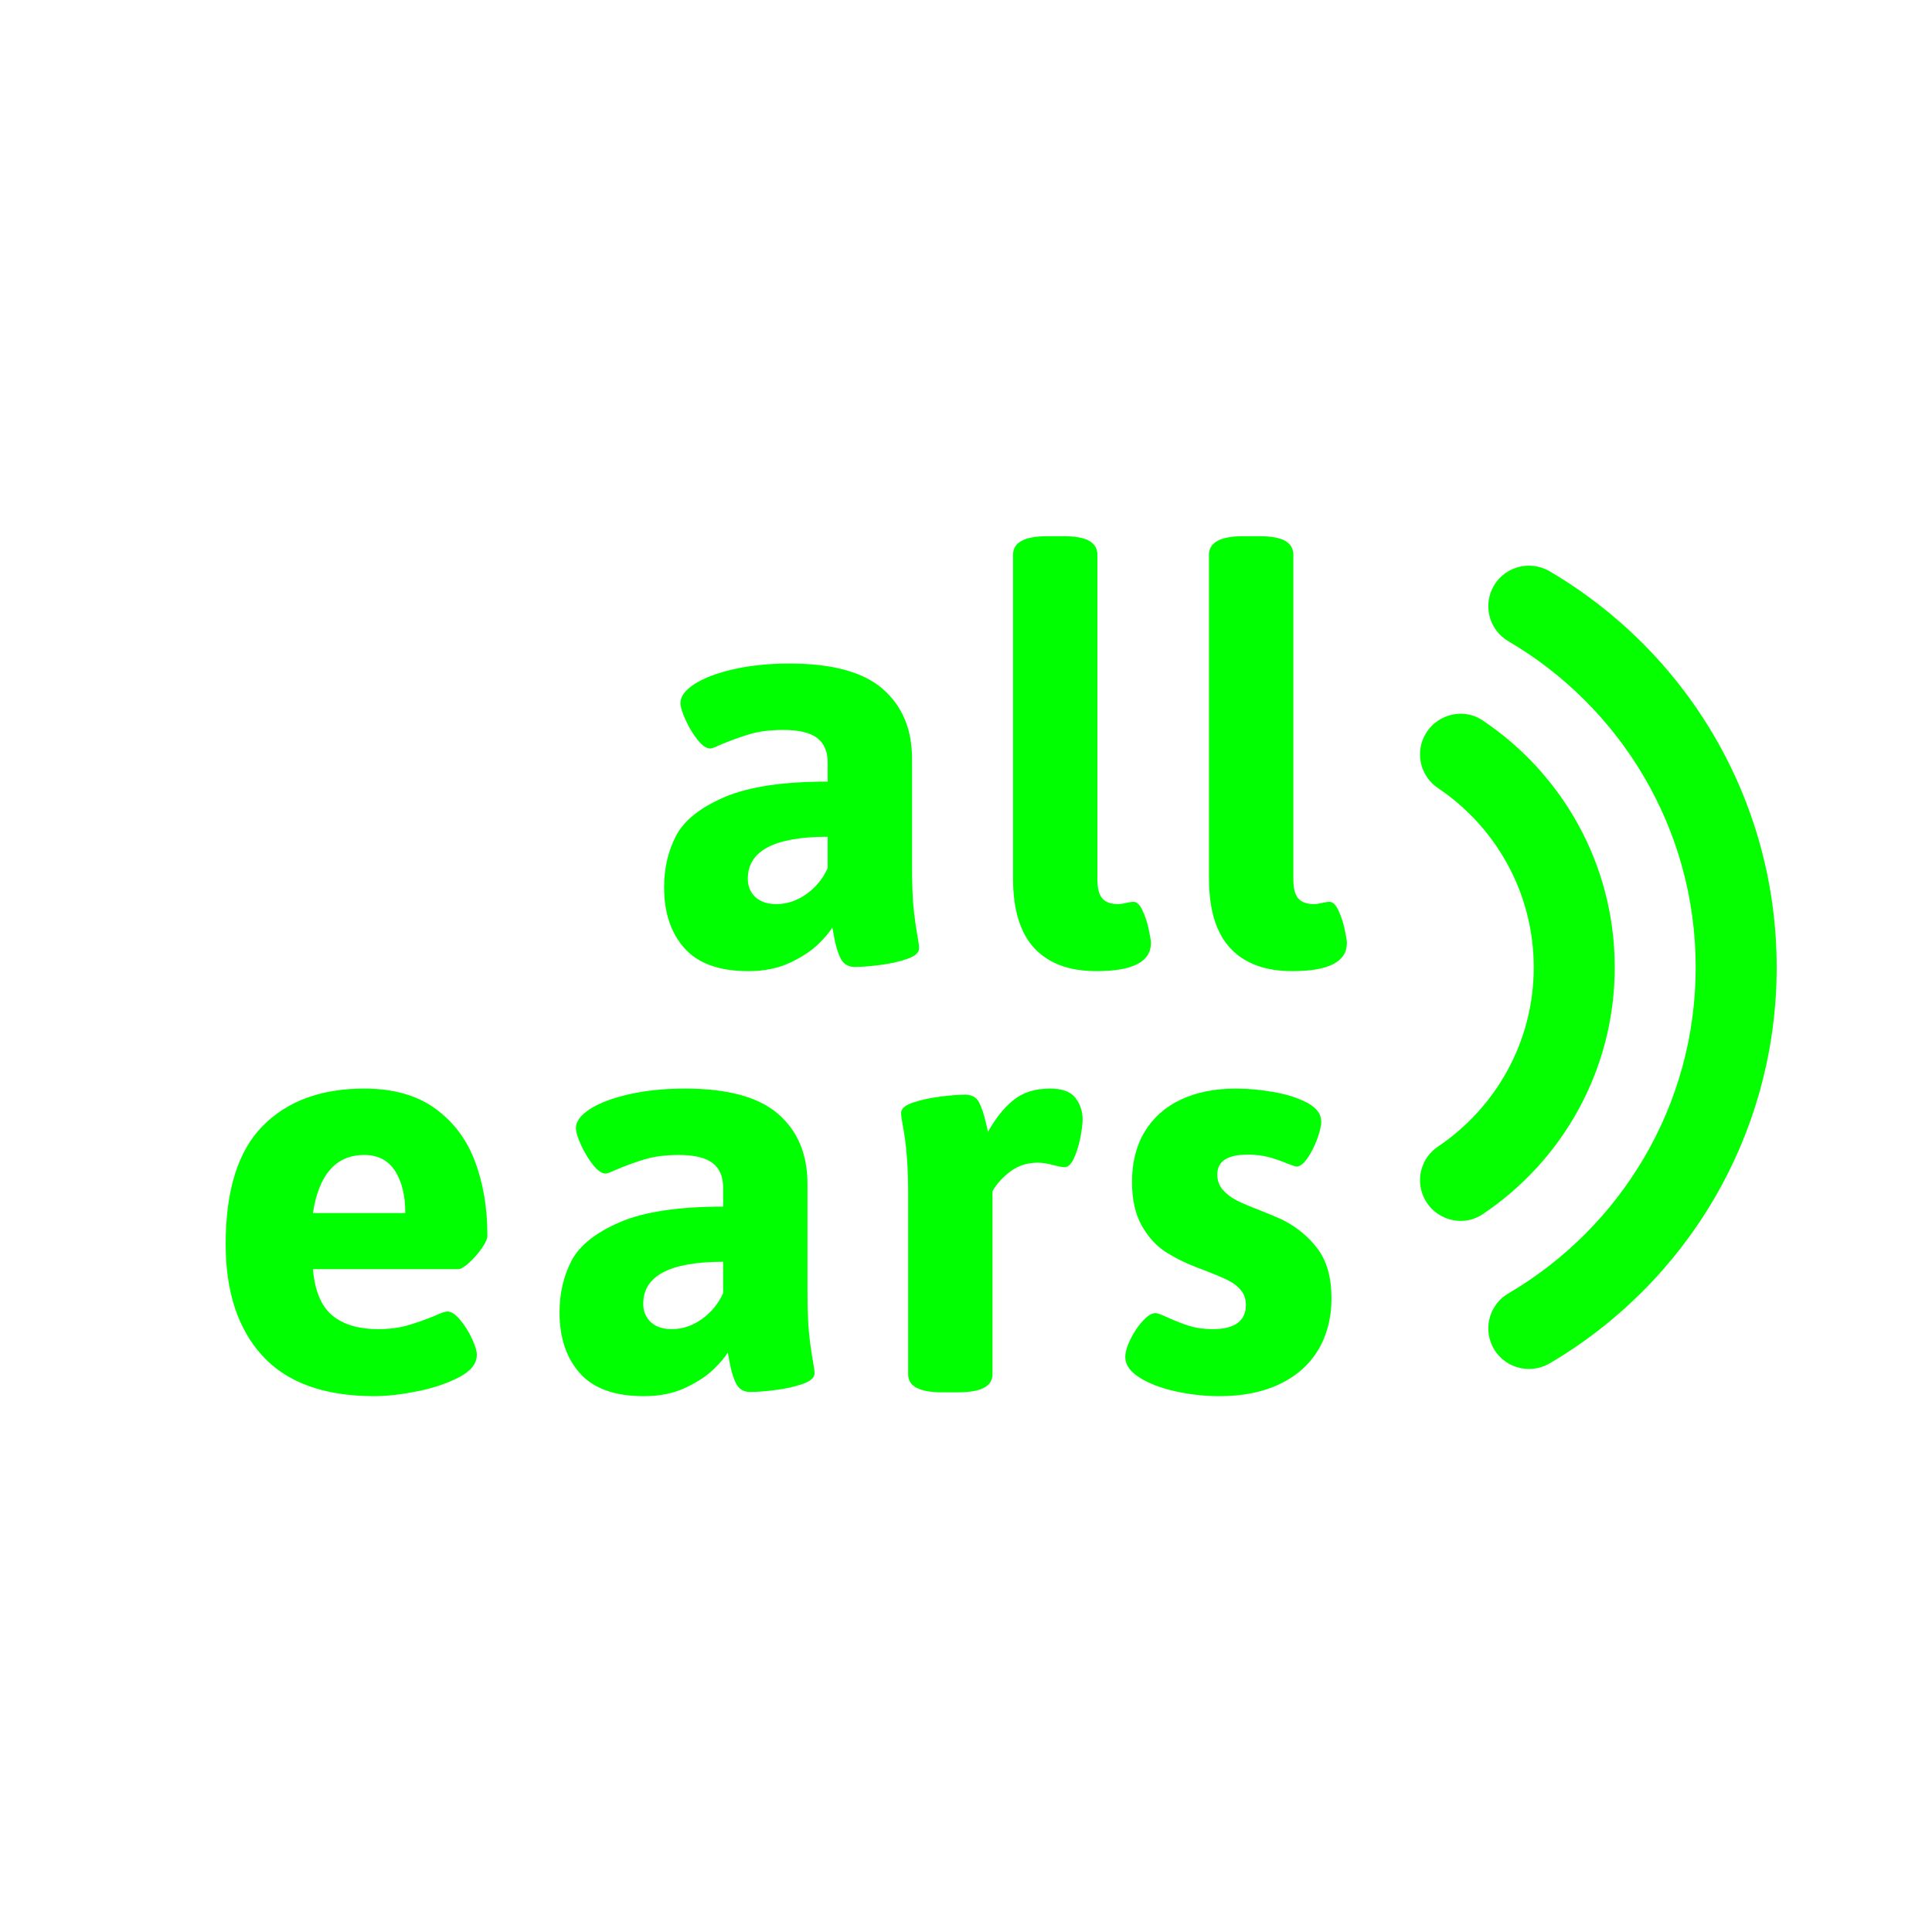 <?xml version="1.0" encoding="iso-8859-1"?>
<!-- Generator: Adobe Illustrator 24.1.0, SVG Export Plug-In . SVG Version: 6.00 Build 0)  -->
<svg version="1.1" id="Layer_1" xmlns="http://www.w3.org/2000/svg" xmlns:xlink="http://www.w3.org/1999/xlink" x="0px" y="0px"
	 viewBox="0 0 200 200" style="enable-background:new 0 0 200 200;" xml:space="preserve">
<g>
	<path style="fill:#05FF00;" d="M154.455,60.998L154.455,60.998c-0.903,1.96-0.175,4.287,1.687,5.378
		c11.592,6.796,19.396,19.381,19.396,33.761c0,14.38-7.804,26.965-19.396,33.761c-1.862,1.092-2.59,3.418-1.687,5.378v0
		c1.046,2.27,3.82,3.116,5.975,1.851c14.053-8.249,23.49-23.516,23.49-40.99s-9.436-32.741-23.49-40.99
		C158.275,57.882,155.501,58.728,154.455,60.998z"/>
	<path style="fill:#05FF00;" d="M167.156,100.137c0-10.664-5.434-20.053-13.681-25.564c-2.124-1.419-5.021-0.551-6.09,1.769v0
		c-0.862,1.871-0.237,4.088,1.472,5.237c5.975,4.016,9.916,10.834,9.916,18.558c0,7.725-3.941,14.543-9.916,18.558
		c-1.71,1.149-2.334,3.366-1.472,5.237v0c1.069,2.32,3.966,3.188,6.09,1.769C161.722,120.19,167.156,110.8,167.156,100.137z"/>
</g>
<g id="all_ears__x28_outlines_x29_">
	<path style="fill:#00FF00;" d="M70.856,98.158c-1.406-1.583-2.108-3.68-2.108-6.292c0-1.97,0.409-3.746,1.229-5.329
		c0.819-1.583,2.479-2.916,4.98-4.001c2.501-1.084,6.076-1.627,10.725-1.627V78.95c0-1.151-0.365-2.003-1.096-2.557
		c-0.73-0.553-1.893-0.83-3.486-0.83c-1.328,0-2.468,0.139-3.42,0.415c-0.952,0.277-1.981,0.647-3.088,1.112
		c-0.576,0.266-0.93,0.398-1.062,0.398c-0.398,0-0.836-0.299-1.312-0.896c-0.476-0.598-0.891-1.284-1.245-2.059
		c-0.354-0.774-0.531-1.361-0.531-1.76c0-0.686,0.492-1.345,1.478-1.976c0.985-0.631,2.341-1.14,4.067-1.527
		c1.727-0.387,3.641-0.581,5.744-0.581c4.427,0,7.647,0.88,9.662,2.64c2.014,1.76,3.021,4.167,3.021,7.222v11.057
		c0,1.837,0.05,3.265,0.149,4.283c0.1,1.019,0.238,2.025,0.415,3.021c0.11,0.598,0.166,1.019,0.166,1.262
		c0,0.443-0.415,0.808-1.245,1.096c-0.83,0.288-1.776,0.498-2.839,0.631s-1.915,0.199-2.557,0.199c-0.687,0-1.179-0.293-1.478-0.88
		c-0.299-0.586-0.537-1.389-0.714-2.407c-0.022-0.133-0.044-0.266-0.066-0.398c-0.022-0.133-0.056-0.266-0.1-0.398
		c-0.222,0.421-0.692,0.985-1.411,1.693c-0.72,0.708-1.699,1.356-2.938,1.942c-1.24,0.586-2.679,0.88-4.316,0.88
		C74.469,100.532,72.261,99.741,70.856,98.158z M83.49,92.546c0.974-0.697,1.704-1.588,2.191-2.673V86.62
		c-5.512,0-8.268,1.45-8.268,4.35c0,0.775,0.26,1.406,0.78,1.893c0.52,0.487,1.245,0.73,2.175,0.73
		C81.475,93.592,82.516,93.244,83.49,92.546z"/>
	<path style="fill:#00FF00;" d="M107.078,98.158c-1.473-1.583-2.208-3.99-2.208-7.222V57.434c0-1.284,1.185-1.926,3.553-1.926h1.66
		c1.218,0,2.108,0.161,2.673,0.481c0.564,0.321,0.847,0.803,0.847,1.444v33.602c0,0.908,0.166,1.561,0.498,1.959
		s0.886,0.598,1.66,0.598c0.199,0,0.498-0.044,0.896-0.133c0.11-0.022,0.222-0.044,0.332-0.066c0.11-0.022,0.232-0.033,0.365-0.033
		c0.332,0,0.636,0.293,0.913,0.88c0.276,0.587,0.492,1.24,0.647,1.959c0.155,0.72,0.232,1.19,0.232,1.411
		c0,1.948-1.882,2.922-5.645,2.922C110.691,100.532,108.55,99.741,107.078,98.158z"/>
	<path style="fill:#00FF00;" d="M127.362,98.158c-1.472-1.583-2.208-3.99-2.208-7.222V57.434c0-1.284,1.184-1.926,3.553-1.926h1.66
		c1.217,0,2.108,0.161,2.673,0.481c0.564,0.321,0.847,0.803,0.847,1.444v33.602c0,0.908,0.166,1.561,0.498,1.959
		s0.885,0.598,1.66,0.598c0.199,0,0.498-0.044,0.896-0.133c0.11-0.022,0.221-0.044,0.332-0.066c0.11-0.022,0.232-0.033,0.365-0.033
		c0.332,0,0.637,0.293,0.913,0.88c0.276,0.587,0.492,1.24,0.647,1.959c0.154,0.72,0.232,1.19,0.232,1.411
		c0,1.948-1.882,2.922-5.645,2.922C130.976,100.532,128.834,99.741,127.362,98.158z"/>
	<path style="fill:#00FF00;" d="M27.18,140.365c-2.546-2.778-3.818-6.635-3.818-11.572c0-5.555,1.272-9.628,3.818-12.218
		c2.545-2.59,6.054-3.885,10.525-3.885c2.966,0,5.396,0.675,7.288,2.025c1.893,1.351,3.276,3.166,4.15,5.445
		c0.874,2.281,1.312,4.859,1.312,7.736c0,0.332-0.194,0.775-0.581,1.328c-0.388,0.555-0.825,1.053-1.312,1.494
		c-0.487,0.443-0.863,0.664-1.129,0.664H32.393c0.199,2.258,0.869,3.857,2.009,4.799c1.14,0.94,2.728,1.41,4.765,1.41
		c1.106,0,2.108-0.127,3.005-0.381c0.896-0.255,1.854-0.592,2.872-1.014c0.62-0.287,1.04-0.432,1.262-0.432
		c0.398,0,0.835,0.283,1.312,0.848c0.476,0.564,0.885,1.211,1.229,1.941c0.343,0.73,0.515,1.295,0.515,1.693
		c0,0.908-0.614,1.684-1.843,2.324c-1.229,0.643-2.679,1.129-4.35,1.461c-1.671,0.332-3.138,0.498-4.399,0.498
		C33.588,144.531,29.725,143.143,27.18,140.365z M41.955,125.572c0-1.814-0.354-3.27-1.062-4.365
		c-0.708-1.096-1.771-1.644-3.188-1.644c-2.922,0-4.693,2.003-5.312,6.009H41.955z"/>
	<path style="fill:#00FF00;" d="M60.032,142.158c-1.406-1.583-2.108-3.68-2.108-6.293c0-1.969,0.409-3.746,1.229-5.328
		c0.819-1.583,2.479-2.916,4.98-4.002c2.501-1.084,6.076-1.627,10.725-1.627v-1.959c0-1.15-0.365-2.002-1.096-2.556
		c-0.73-0.553-1.893-0.83-3.486-0.83c-1.328,0-2.468,0.139-3.42,0.415c-0.952,0.277-1.981,0.647-3.088,1.112
		c-0.576,0.266-0.93,0.398-1.062,0.398c-0.398,0-0.836-0.299-1.312-0.896c-0.476-0.598-0.891-1.284-1.245-2.059
		c-0.354-0.774-0.531-1.361-0.531-1.76c0-0.686,0.492-1.345,1.478-1.976c0.985-0.631,2.341-1.14,4.067-1.527
		c1.727-0.387,3.641-0.581,5.744-0.581c4.427,0,7.647,0.88,9.662,2.64c2.014,1.76,3.021,4.167,3.021,7.221v11.057
		c0,1.838,0.05,3.266,0.149,4.283c0.1,1.02,0.238,2.025,0.415,3.021c0.11,0.598,0.166,1.02,0.166,1.262
		c0,0.443-0.415,0.809-1.245,1.096c-0.83,0.289-1.776,0.498-2.839,0.631s-1.915,0.199-2.557,0.199c-0.687,0-1.179-0.293-1.478-0.879
		c-0.299-0.587-0.537-1.389-0.714-2.408c-0.022-0.133-0.044-0.266-0.066-0.398c-0.022-0.133-0.056-0.266-0.1-0.398
		c-0.222,0.422-0.692,0.986-1.411,1.693c-0.72,0.709-1.699,1.356-2.938,1.943c-1.24,0.586-2.679,0.879-4.316,0.879
		C63.645,144.531,61.437,143.74,60.032,142.158z M72.666,136.547c0.974-0.697,1.704-1.588,2.191-2.674v-3.254
		c-5.512,0-8.268,1.451-8.268,4.35c0,0.775,0.26,1.406,0.78,1.893c0.52,0.488,1.245,0.73,2.175,0.73
		C70.651,137.592,71.691,137.244,72.666,136.547z"/>
	<path style="fill:#00FF00;" d="M94.012,142.273v-18.727c0-2.833-0.188-5.19-0.564-7.072c-0.111-0.598-0.166-1.018-0.166-1.262
		c0-0.442,0.415-0.802,1.245-1.079c0.83-0.276,1.771-0.481,2.822-0.614c1.051-0.133,1.898-0.199,2.54-0.199
		c0.686,0,1.167,0.255,1.445,0.764c0.275,0.509,0.525,1.251,0.746,2.225l0.199,0.863c0.753-1.372,1.621-2.462,2.607-3.271
		c0.984-0.808,2.252-1.212,3.801-1.212c1.284,0,2.17,0.327,2.656,0.979c0.487,0.653,0.73,1.389,0.73,2.208
		c0,0.443-0.077,1.068-0.232,1.876c-0.154,0.808-0.376,1.522-0.664,2.142c-0.287,0.62-0.608,0.93-0.963,0.93
		c-0.243,0-0.608-0.066-1.096-0.199c-0.664-0.177-1.229-0.266-1.693-0.266c-1.084,0-2.031,0.305-2.838,0.914
		c-0.809,0.608-1.423,1.289-1.844,2.041v18.959c0,1.24-1.195,1.859-3.585,1.859h-1.627
		C95.185,144.133,94.012,143.514,94.012,142.273z"/>
	<path style="fill:#00FF00;" d="M121.701,144.033c-1.506-0.332-2.75-0.807-3.735-1.428c-0.985-0.619-1.478-1.328-1.478-2.125
		c0-0.486,0.177-1.096,0.531-1.826c0.354-0.73,0.78-1.366,1.278-1.908c0.498-0.543,0.935-0.814,1.312-0.814
		c0.199,0,0.631,0.156,1.295,0.465c0.774,0.355,1.516,0.643,2.225,0.863c0.708,0.223,1.516,0.332,2.424,0.332
		c1.129,0,1.98-0.209,2.557-0.631c0.575-0.42,0.863-1.039,0.863-1.859c0-0.619-0.172-1.134-0.515-1.543
		c-0.343-0.41-0.78-0.748-1.312-1.014s-1.284-0.586-2.258-0.963l-0.963-0.365c-1.262-0.486-2.369-1.039-3.32-1.66
		c-0.952-0.619-1.76-1.521-2.424-2.705c-0.664-1.185-0.996-2.684-0.996-4.5c0-2.014,0.438-3.746,1.312-5.196
		c0.874-1.45,2.119-2.557,3.735-3.32c1.615-0.764,3.52-1.146,5.711-1.146c1.262,0,2.578,0.122,3.951,0.365
		c1.372,0.244,2.529,0.62,3.47,1.129c0.94,0.509,1.411,1.151,1.411,1.926c0,0.443-0.139,1.041-0.415,1.793
		c-0.276,0.753-0.614,1.417-1.013,1.992c-0.398,0.576-0.775,0.863-1.129,0.863c-0.111,0-0.421-0.1-0.93-0.299
		c-0.687-0.288-1.345-0.515-1.976-0.681s-1.356-0.249-2.175-0.249c-2.081,0-3.121,0.687-3.121,2.058
		c0,0.621,0.193,1.152,0.581,1.594c0.388,0.443,0.868,0.809,1.444,1.096c0.575,0.289,1.383,0.631,2.424,1.029
		c1.195,0.488,1.937,0.797,2.225,0.93c1.549,0.775,2.795,1.799,3.735,3.072c0.94,1.272,1.411,2.971,1.411,5.096
		c0,2.016-0.454,3.785-1.361,5.312c-0.908,1.527-2.236,2.713-3.984,3.553c-1.749,0.842-3.83,1.262-6.242,1.262
		C124.723,144.531,123.206,144.365,121.701,144.033z"/>
</g>
<g>
</g>
<g>
</g>
<g>
</g>
<g>
</g>
<g>
</g>
<g>
</g>
<g>
</g>
<g>
</g>
<g>
</g>
<g>
</g>
<g>
</g>
<g>
</g>
<g>
</g>
<g>
</g>
<g>
</g>
</svg>
